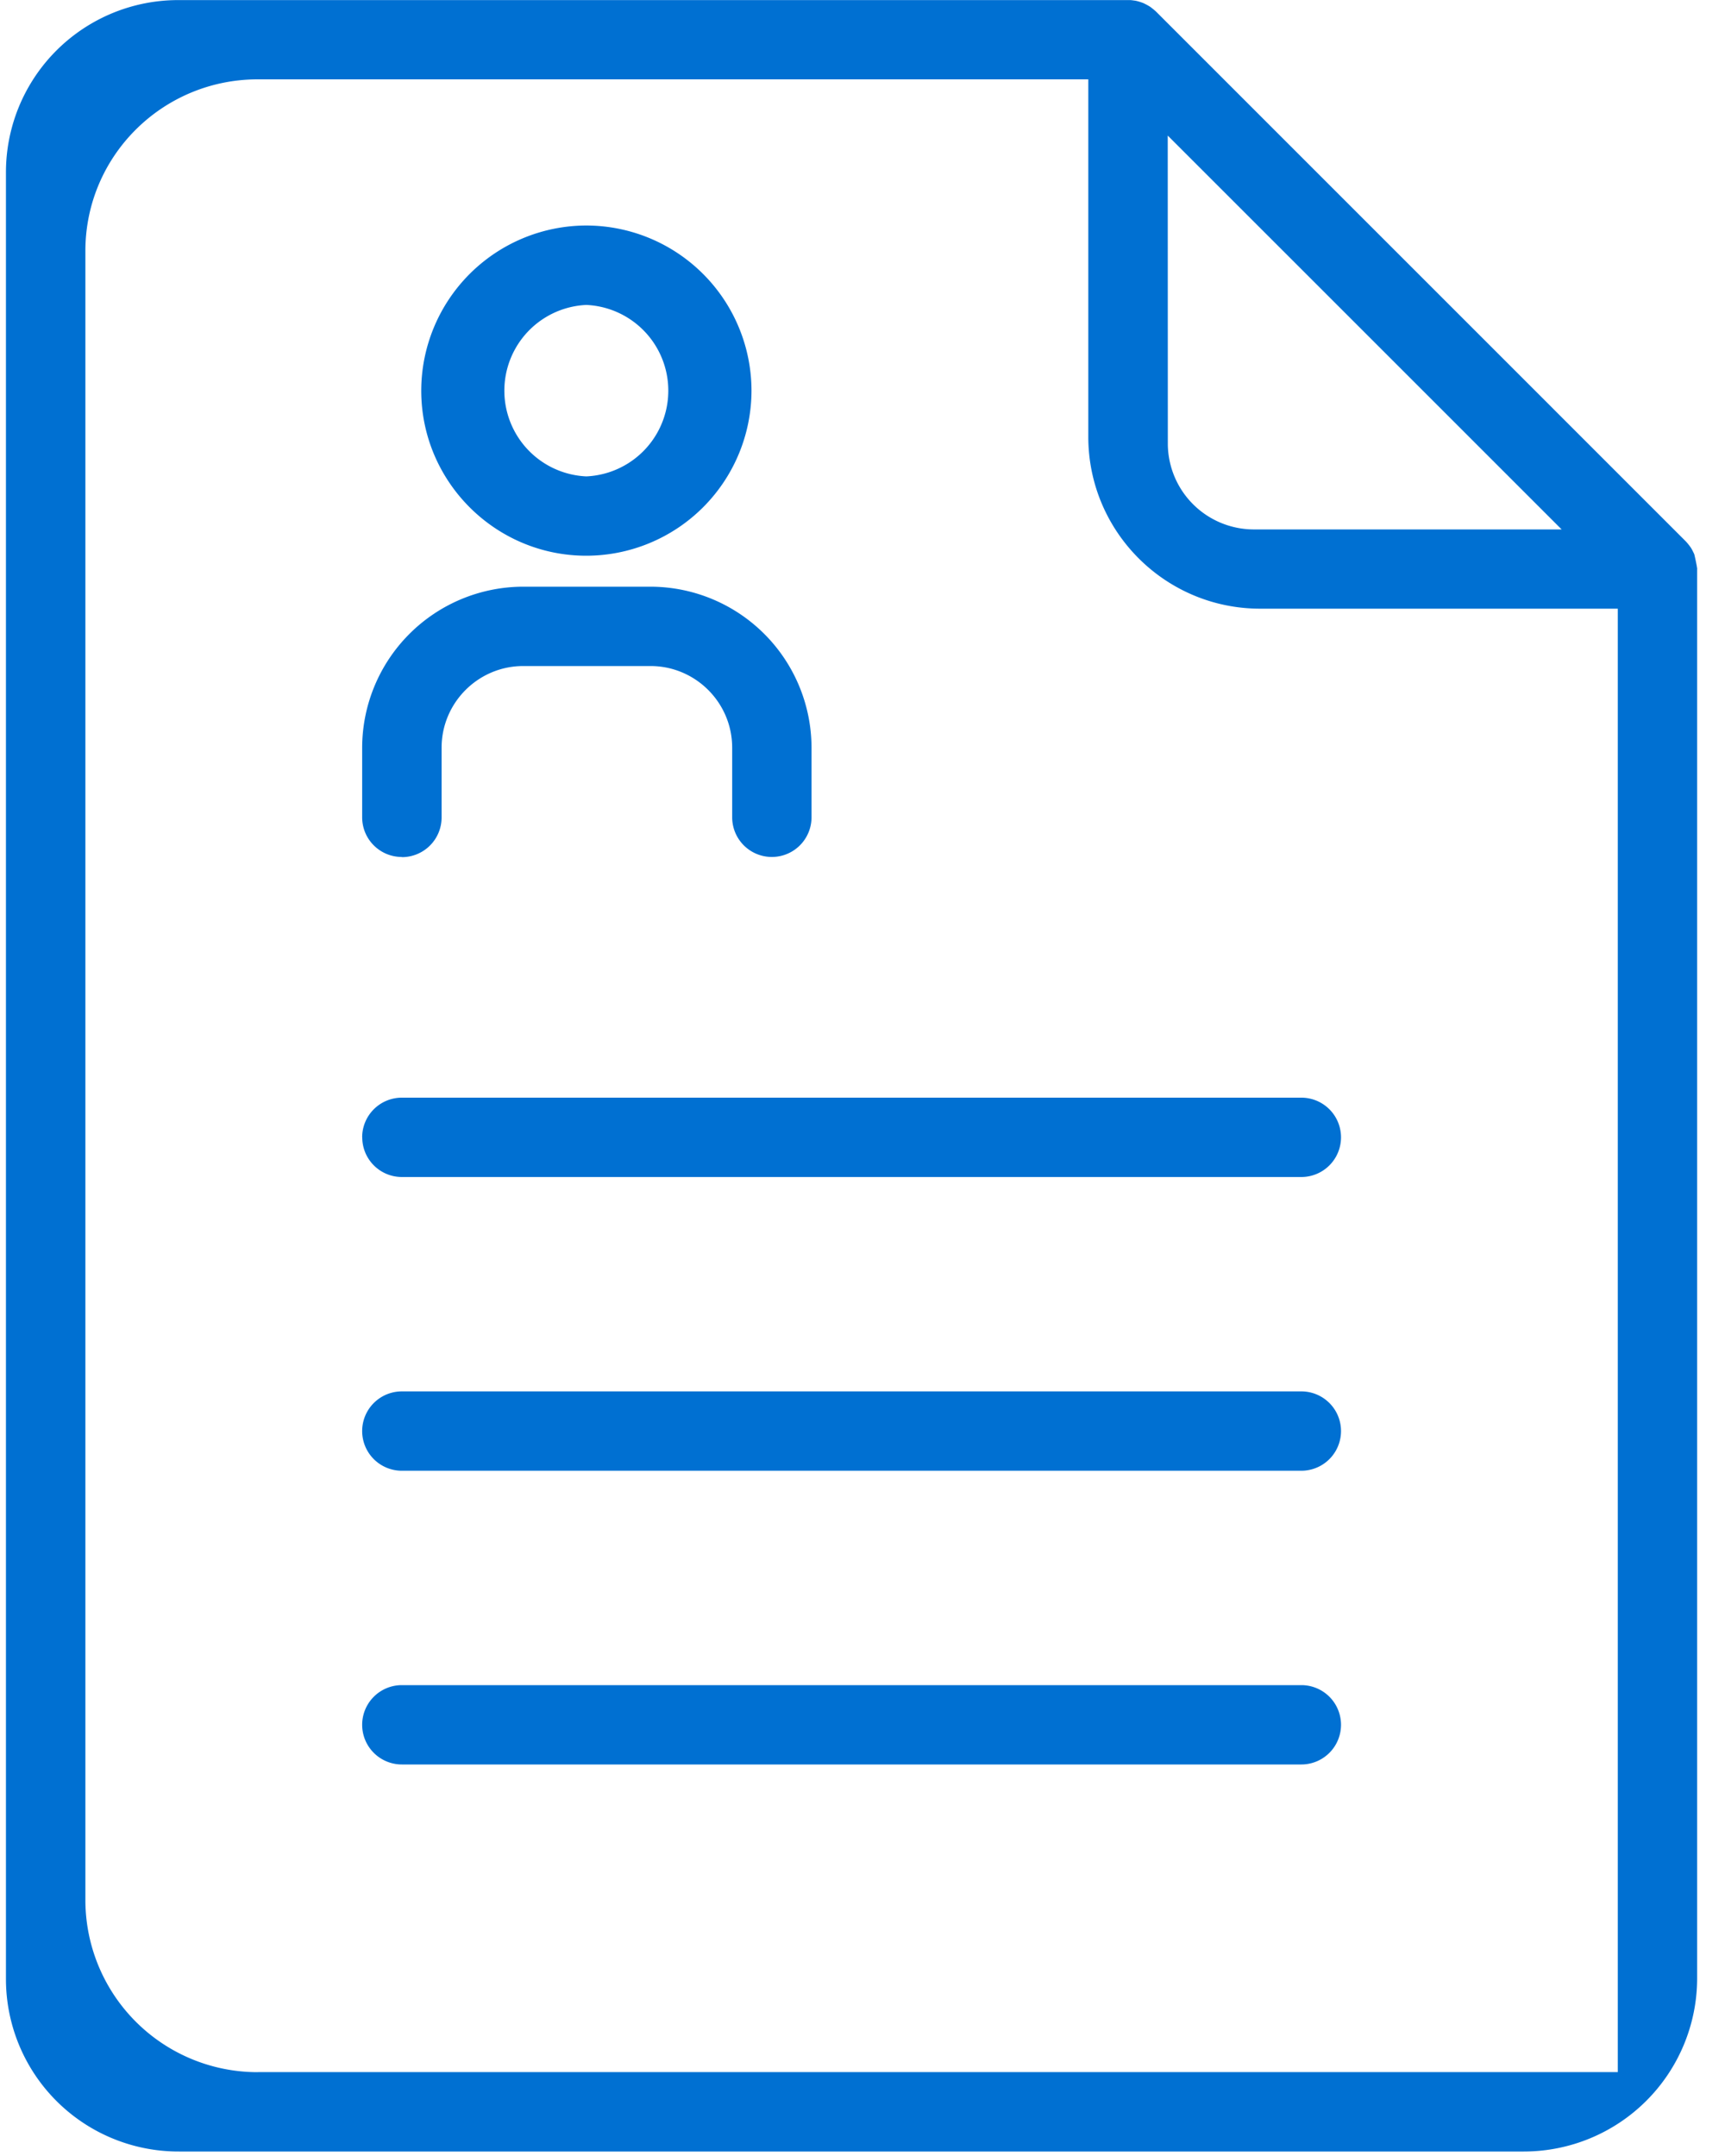 <svg xmlns="http://www.w3.org/2000/svg" width="20" height="25" viewBox="0 0 20 25">
    <g fill="#0070D2" fill-rule="nonzero">
        <path d="M19.678 6.599c-.004-.044-.034-.172-.034-.172s.005.012 0 0c-.026-.056-.033-.065-.039-.075a.645.645 0 0 0-.058-.073L13.404.135a.811.811 0 0 0-.07-.057.703.703 0 0 0-.08-.043.649.649 0 0 0-.085-.026c-.053-.008-.062-.008-.07-.008H2.074A1.997 1.997 0 0 0 .069 2v20.948a2 2 0 0 0 2.007 2H17.67a2.01 2.01 0 0 0 2.007-2.001V6.599c-.004-.057 0 0 0 0zm-1.572-.46H14.53a.998.998 0 0 1-.99-.99l-.001-3.577 4.567 4.567zM2.994 24.028a1.997 1.997 0 0 1-2.004-1.99V2.91c0-1.1.893-1.99 1.999-1.99h9.629v4.145c0 1.101.893 1.993 1.993 1.993h4.146v16.969H2.994z"/>
        <path d="M6.798 6.444A1.917 1.917 0 0 0 8.713 4.53a1.917 1.917 0 0 0-1.915-1.915A1.917 1.917 0 0 0 4.884 4.53c0 1.055.859 1.914 1.914 1.914zm0-2.908a.995.995 0 0 1 0 1.988.995.995 0 0 1 0-1.988zM4.66 9.939a.46.46 0 0 0 .46-.46V8.67c0-.522.425-.947.947-.947h1.475c.522 0 .947.425.947.947v.807a.46.46 0 1 0 .92 0v-.807a1.87 1.87 0 0 0-1.867-1.867H6.067A1.87 1.87 0 0 0 4.199 8.67v.807c0 .255.206.46.46.46zM4.2 13.188c0 .254.205.46.46.46h10.428a.46.46 0 1 0 0-.92H4.659a.46.46 0 0 0-.46.46zM15.088 19.54H4.659a.46.46 0 0 0 0 .92h10.429a.46.46 0 1 0 0-.92zM15.088 16.134H4.659a.46.46 0 0 0 0 .92h10.429a.46.46 0 1 0 0-.92z"/>
    </g>
</svg>
